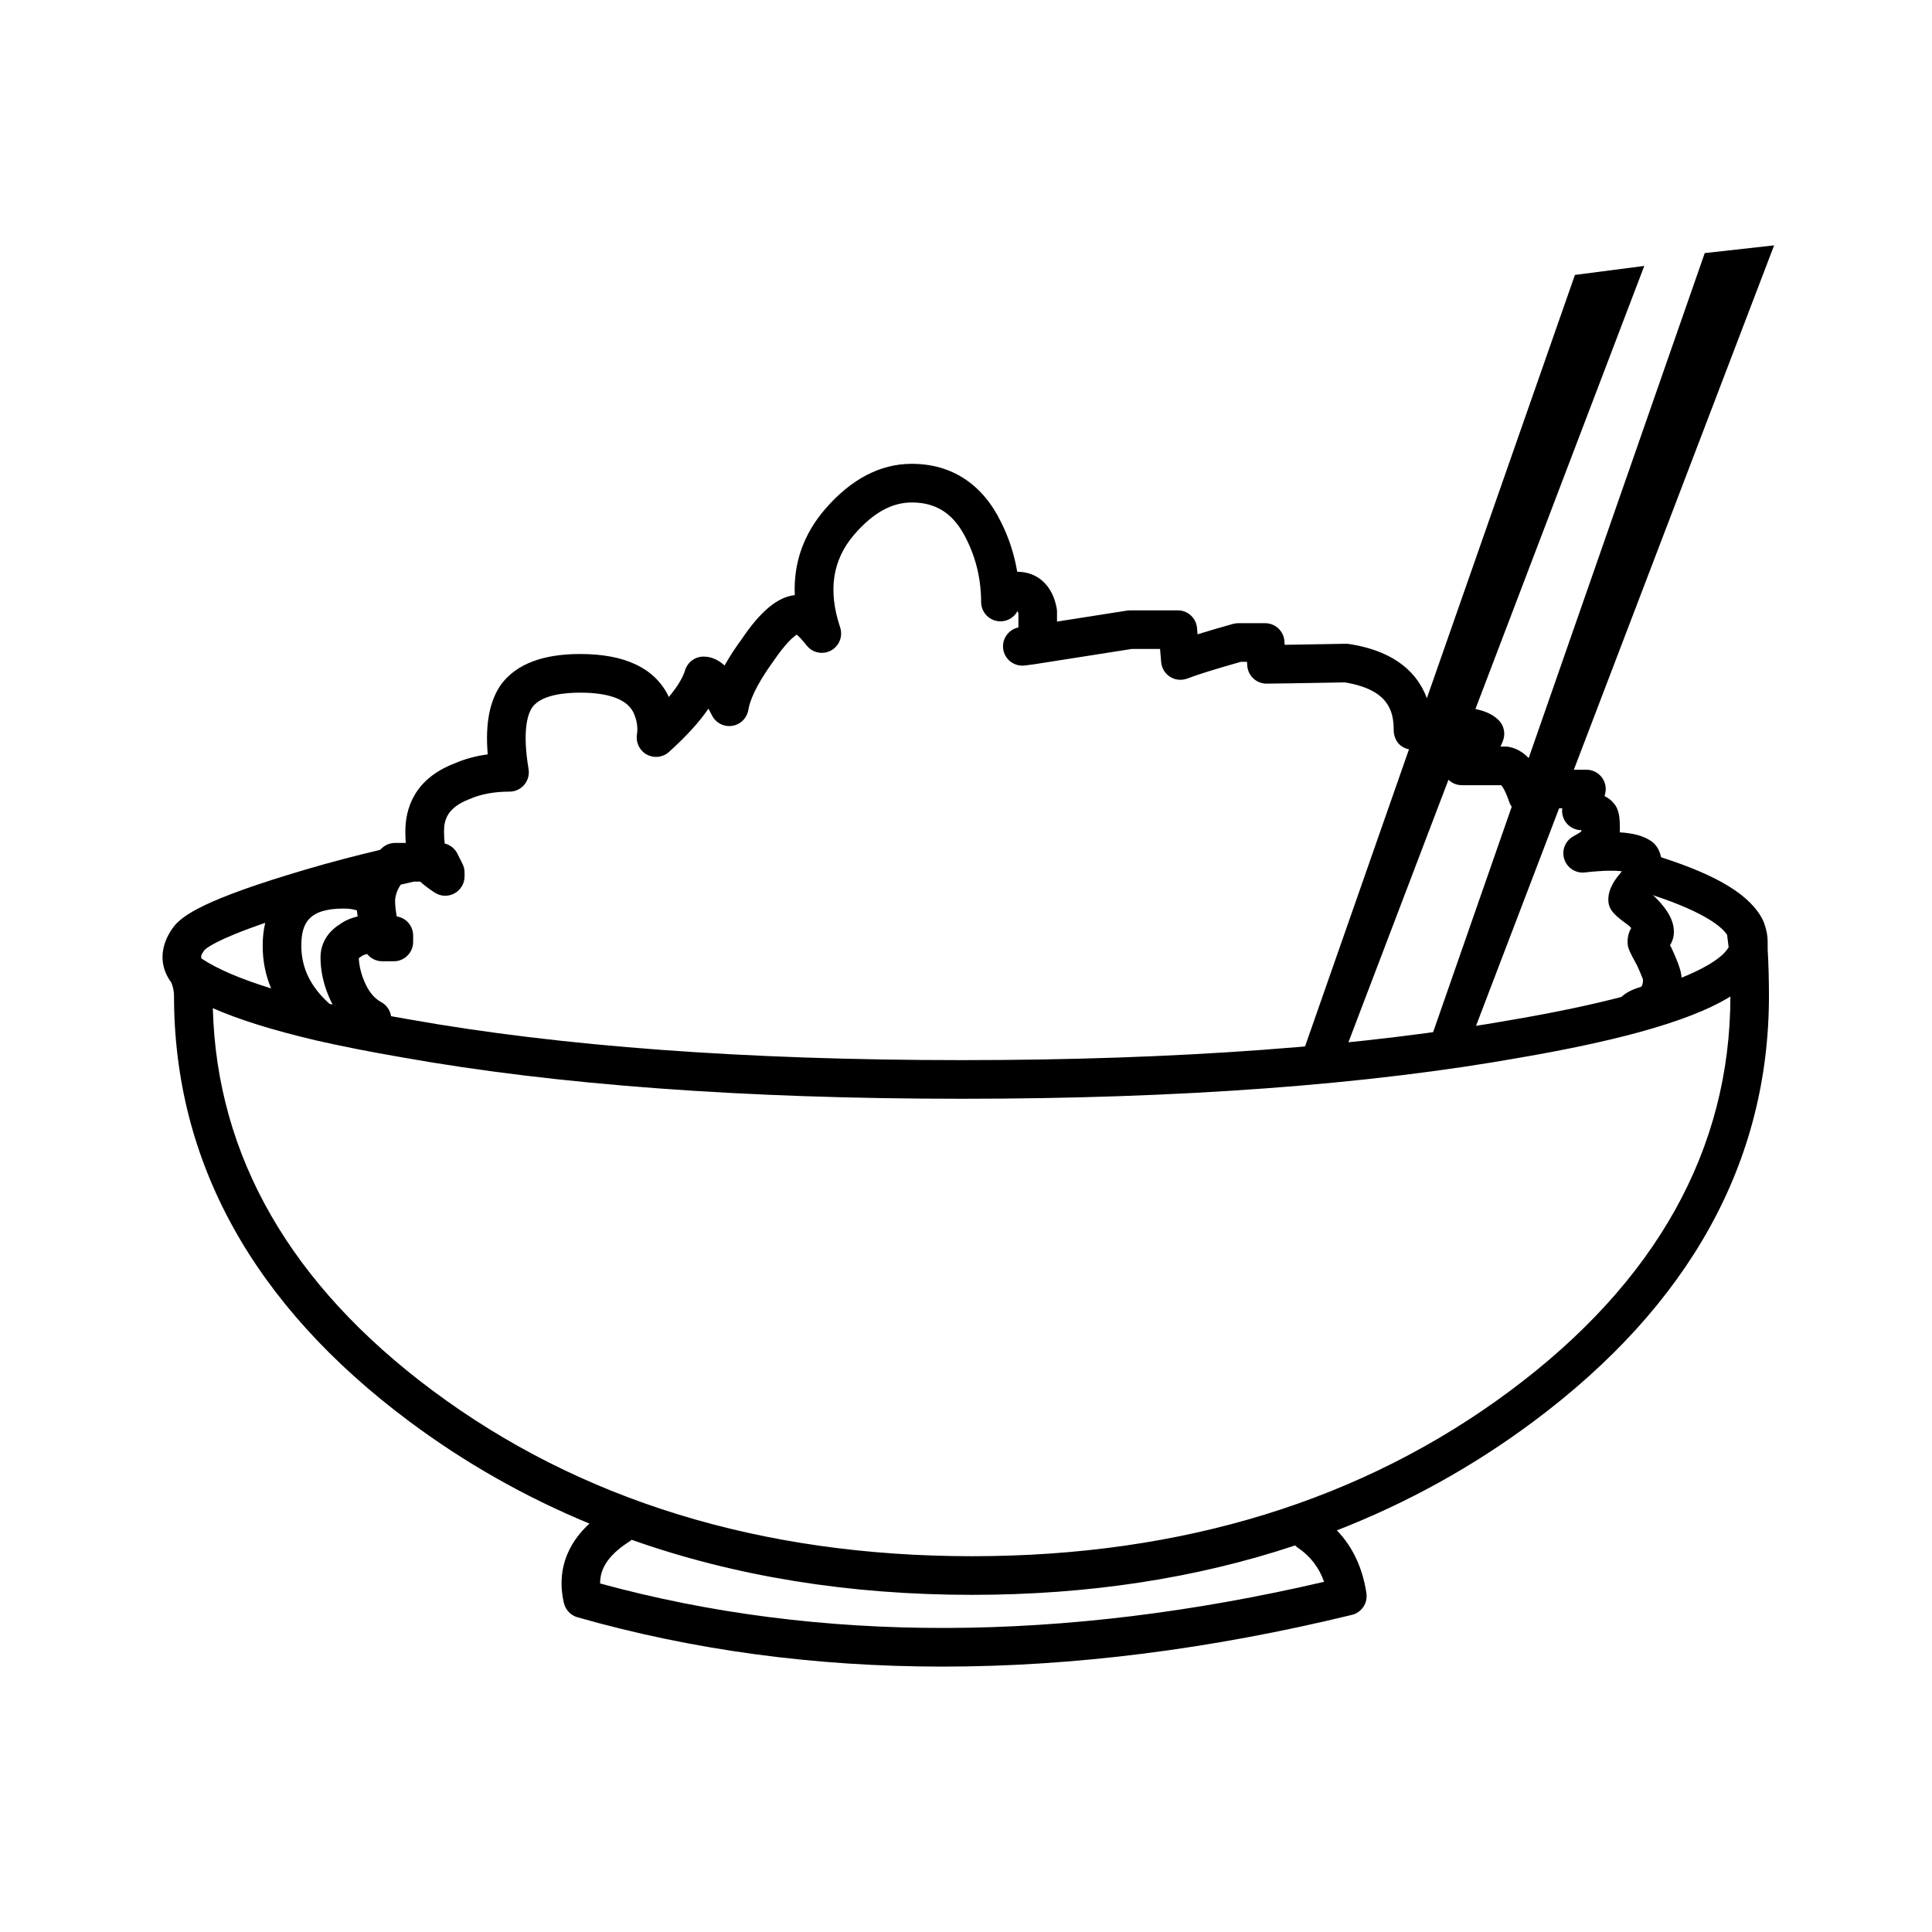 <svg xmlns="http://www.w3.org/2000/svg" xmlns:xlink="http://www.w3.org/1999/xlink" version="1.1" x="0px" y="0px" viewBox="0 0 100 100" enable-background="new 0 0 100 100" xml:space="preserve"><path fill="#000000" d="M48.787,86.263c-6.612,0-12.926-0.851-18.899-2.554c-0.349-0.1-0.616-0.38-0.699-0.733  c-0.268-1.141-0.208-2.704,1.319-4.115c-3.335-1.38-6.447-3.145-9.324-5.29C13.104,67.545,9.007,60.136,9.007,51.549  c0-0.227-0.044-0.452-0.136-0.685C8.229,50,8.26,48.964,8.966,47.998c0.466-0.622,1.641-1.455,6.878-2.997  c1.23-0.362,2.516-0.702,3.825-1.011c0.042-0.04,0.084-0.079,0.128-0.117c0.182-0.156,0.414-0.243,0.653-0.243h0.553  c-0.015-0.187-0.022-0.385-0.022-0.597c0-1.165,0.446-2.722,2.574-3.529c0.499-0.219,1.068-0.374,1.69-0.458  c-0.136-1.6,0.1-2.8,0.714-3.65c0.79-1.033,2.154-1.545,4.071-1.545c2.308,0,3.839,0.723,4.553,2.149  c0.012,0.026,0.023,0.051,0.035,0.077c0.525-0.629,0.75-1.078,0.84-1.38c0.127-0.423,0.517-0.712,0.958-0.712  c0.417,0,0.775,0.177,1.089,0.462c0.242-0.435,0.54-0.895,0.896-1.382c0.972-1.434,1.853-2.167,2.737-2.262  c-0.073-1.662,0.452-3.153,1.571-4.453c1.347-1.555,2.854-2.343,4.482-2.343c2.063,0,3.663,1.045,4.626,3.024  c0.405,0.809,0.685,1.668,0.834,2.563c1.061,0.002,1.824,0.705,2.043,1.882c0.011,0.06,0.017,0.121,0.017,0.183v0.514l3.634-0.57  c0.052-0.008,0.104-0.012,0.155-0.012h2.462c0.521,0,0.953,0.399,0.996,0.917l0.027,0.324c0.506-0.157,1.113-0.336,1.831-0.538  c0.089-0.025,0.18-0.038,0.271-0.038h1.397c0.529,0,0.967,0.412,0.998,0.94l0.011,0.179c0.695-0.01,1.75-0.029,3.165-0.054  c0.056-0.001,0.113,0.003,0.17,0.012c2.835,0.436,3.845,1.949,4.169,3.272c0.26-0.017,0.567-0.025,0.934-0.025  c1.345,0,2.157,0.214,2.637,0.693c0.269,0.268,0.361,0.665,0.241,1.024c-0.04,0.12-0.089,0.235-0.145,0.345h0.26  c0.065,0,0.131,0.006,0.195,0.02c0.766,0.152,1.244,0.774,1.536,1.339l0.563-0.134c0.076-0.018,0.154-0.027,0.232-0.027h1.663  c0.306,0,0.594,0.14,0.783,0.378c0.19,0.239,0.26,0.552,0.19,0.849l-0.032,0.138c0.195,0.098,0.379,0.237,0.526,0.435  c0.035,0.048,0.067,0.1,0.094,0.153c0.121,0.246,0.171,0.548,0.171,1.042c0,0.088-0.001,0.17-0.004,0.247  c0.729,0.043,1.258,0.196,1.64,0.464c0.05,0.034,0.096,0.073,0.138,0.116c0.197,0.2,0.304,0.445,0.36,0.711  c2.973,0.949,4.656,1.993,5.274,3.264c0.026,0.052,0.049,0.107,0.065,0.165c0.123,0.337,0.177,0.645,0.177,0.954v0.397  c0,0,0,0.001,0,0.001c0.044,0.716,0.066,1.542,0.066,2.395c0,8.586-4.097,15.995-12.178,22.021  c-3.126,2.331-6.526,4.214-10.186,5.641c0.817,0.848,1.33,1.938,1.529,3.254c0.078,0.512-0.249,0.999-0.752,1.121  C62.636,85.37,55.556,86.263,48.787,86.263z M31.062,81.96c11.32,3.099,23.92,3.07,37.473-0.086  c-0.265-0.744-0.711-1.324-1.351-1.759c-0.054-0.037-0.104-0.078-0.148-0.123c-5.113,1.7-10.7,2.557-16.718,2.557  c-6.377,0-12.269-0.955-17.624-2.85c-0.041,0.036-0.084,0.069-0.132,0.1C31.347,80.575,31.056,81.323,31.062,81.96z M11.016,52.183  c0.199,7.654,4.02,14.308,11.363,19.784c7.636,5.694,17.036,8.582,27.94,8.582c10.861,0,20.238-2.888,27.873-8.582  c7.537-5.62,11.363-12.479,11.373-20.388c-1.105,0.681-2.688,1.295-4.791,1.866c-0.002,0.001-0.004,0.001-0.006,0.002  c-1.665,0.45-3.686,0.882-6.007,1.282c-7.957,1.422-17.707,2.143-28.975,2.143c-11.267,0-21.016-0.721-28.979-2.144  c-1.608-0.276-3.097-0.569-4.418-0.87c-0.016-0.003-0.032-0.007-0.048-0.011C14.13,53.327,12.367,52.777,11.016,52.183z   M20.241,52.598c0.299,0.055,0.603,0.107,0.912,0.161c7.853,1.402,17.484,2.113,28.633,2.113c11.149,0,20.781-0.711,28.629-2.112  c2.114-0.365,3.963-0.754,5.505-1.157c0.322-0.302,0.753-0.447,1.019-0.523c0.049-0.037,0.101-0.124,0.102-0.384  c0,0.001-0.001,0.001-0.001,0.001c-0.008,0-0.065-0.206-0.305-0.724c-0.424-0.769-0.492-0.936-0.492-1.217  c0-0.287,0.072-0.527,0.19-0.718c-0.032-0.036-0.068-0.075-0.11-0.118c-0.717-0.521-1.077-0.799-1.077-1.36  c0-0.572,0.365-1.063,0.64-1.383c0.021-0.029,0.041-0.057,0.059-0.082c-0.332-0.038-0.917-0.05-1.914,0.063  c-0.47,0.055-0.922-0.235-1.066-0.692c-0.145-0.456,0.054-0.95,0.474-1.179c0.204-0.111,0.332-0.194,0.409-0.249  c0-0.021,0.001-0.044,0.001-0.068c-0.304-0.001-0.591-0.141-0.779-0.378c-0.17-0.214-0.243-0.486-0.208-0.753h-0.29l-1.281,0.306  c-0.504,0.122-1.017-0.165-1.181-0.656c-0.178-0.532-0.332-0.76-0.406-0.847h-2.038c-0.326,0-0.632-0.159-0.818-0.426  c-0.188-0.267-0.232-0.608-0.122-0.915c0.098-0.269,0.215-0.509,0.351-0.721c-0.046,0-0.093-0.001-0.142-0.001  c-1.053,0-1.324,0.083-1.352,0.092c-0.308,0.184-0.66,0.172-0.973-0.005c-0.313-0.177-0.473-0.527-0.473-0.887  c0-1.011-0.303-2.091-2.528-2.458c-2.396,0.043-3.747,0.064-4.054,0.064c-0.529,0-0.967-0.412-0.998-0.94l-0.012-0.19h-0.316  c-1.313,0.372-2.246,0.663-2.773,0.865c-0.295,0.112-0.624,0.081-0.89-0.086c-0.267-0.167-0.439-0.451-0.465-0.764l-0.057-0.68  h-1.464l-5.008,0.786c-0.009,0.002-0.02,0.003-0.028,0.004l-0.496,0.066c-0.55,0.069-1.051-0.312-1.124-0.858  c-0.07-0.524,0.279-1.007,0.789-1.112v-0.713c-0.015-0.063-0.03-0.107-0.044-0.138c-0.167,0.319-0.502,0.536-0.886,0.536  c-0.004,0-0.008,0-0.013,0c-0.547-0.007-0.986-0.452-0.987-0.999c-0.002-1.153-0.256-2.245-0.757-3.245  c-0.636-1.306-1.534-1.909-2.833-1.909c-1.036,0-2.007,0.54-2.969,1.65c-1.137,1.319-1.379,2.896-0.739,4.816  c0.154,0.463-0.048,0.969-0.478,1.199c-0.43,0.23-0.962,0.115-1.262-0.271c-0.216-0.279-0.384-0.449-0.507-0.553  c-0.174,0.113-0.572,0.441-1.201,1.367c-0.949,1.302-1.231,2.091-1.304,2.529c-0.071,0.427-0.409,0.761-0.837,0.825  c-0.429,0.066-0.85-0.154-1.043-0.541c-0.066-0.131-0.126-0.247-0.183-0.35c-0.474,0.693-1.151,1.435-2.043,2.241  c-0.315,0.284-0.772,0.339-1.145,0.138c-0.372-0.2-0.578-0.613-0.515-1.031c0.059-0.383-0.002-0.762-0.186-1.159  c-0.333-0.665-1.263-1.016-2.751-1.016c-0.867,0-1.999,0.128-2.465,0.738c-0.267,0.37-0.535,1.251-0.207,3.22  c0.048,0.29-0.033,0.586-0.223,0.811c-0.19,0.224-0.469,0.354-0.763,0.354c-0.789,0-1.482,0.128-2.061,0.382  c-1.177,0.448-1.329,1.098-1.329,1.678c0,0.262,0.015,0.467,0.036,0.625c0.281,0.069,0.523,0.258,0.656,0.524l0.266,0.532  c0.069,0.139,0.105,0.292,0.105,0.447v0.2c0,0.369-0.203,0.708-0.529,0.882c-0.324,0.175-0.72,0.155-1.027-0.05  c-0.328-0.22-0.565-0.399-0.739-0.564h-0.325c-0.229,0.051-0.456,0.104-0.682,0.158c-0.16,0.228-0.255,0.479-0.291,0.76v0.21  c0,0.062,0.01,0.236,0.082,0.674c0.007,0.001,0.015,0.002,0.023,0.004c0.478,0.084,0.827,0.5,0.827,0.985v0.333c0,0.552-0.448,1-1,1  h-0.599c-0.312,0-0.596-0.144-0.781-0.375c-0.123,0.025-0.222,0.065-0.294,0.118c-0.12,0.077-0.138,0.101-0.139,0.102  c0.018,0.354,0.102,0.751,0.274,1.167c0.225,0.542,0.512,0.901,0.881,1.099C20.015,52.021,20.196,52.297,20.241,52.598z   M17.056,51.958c0.053,0.013,0.106,0.024,0.159,0.036c-0.078-0.146-0.15-0.301-0.216-0.463c-0.271-0.653-0.409-1.319-0.409-1.979  c0-0.701,0.356-1.309,1.003-1.713c0.251-0.184,0.561-0.32,0.919-0.402c-0.018-0.124-0.03-0.228-0.039-0.317  c-0.201-0.062-0.427-0.093-0.684-0.093c-1.82,0-2.193,0.77-2.193,1.926C15.596,50.095,16.074,51.08,17.056,51.958z M10.438,49.618  c0.798,0.533,2.002,1.049,3.596,1.542c-0.292-0.689-0.438-1.426-0.438-2.206c0-0.428,0.045-0.825,0.133-1.188  c-2.592,0.889-3.078,1.33-3.158,1.426C10.398,49.428,10.389,49.53,10.438,49.618z M86.438,48.925  c0.025,0.046,0.052,0.095,0.08,0.147c0.399,0.859,0.504,1.247,0.52,1.532c1.735-0.7,2.271-1.275,2.437-1.575l-0.081-0.642  c-0.217-0.342-1.03-1.133-3.854-2.056c0.008,0.006,0.016,0.011,0.023,0.017c0.043,0.031,0.083,0.065,0.12,0.103  c0.411,0.411,0.958,1.042,0.958,1.771C86.642,48.484,86.569,48.725,86.438,48.925z"></path><path fill-rule="evenodd" clip-rule="evenodd" fill="#000000" d="M91.828,12.7L75.962,54.242L73.8,54.51l14.437-41.411L91.828,12.7z   M85.108,13.764l-15.73,41.277l-2.229,0.266L81.518,14.23L85.108,13.764z"></path></svg>